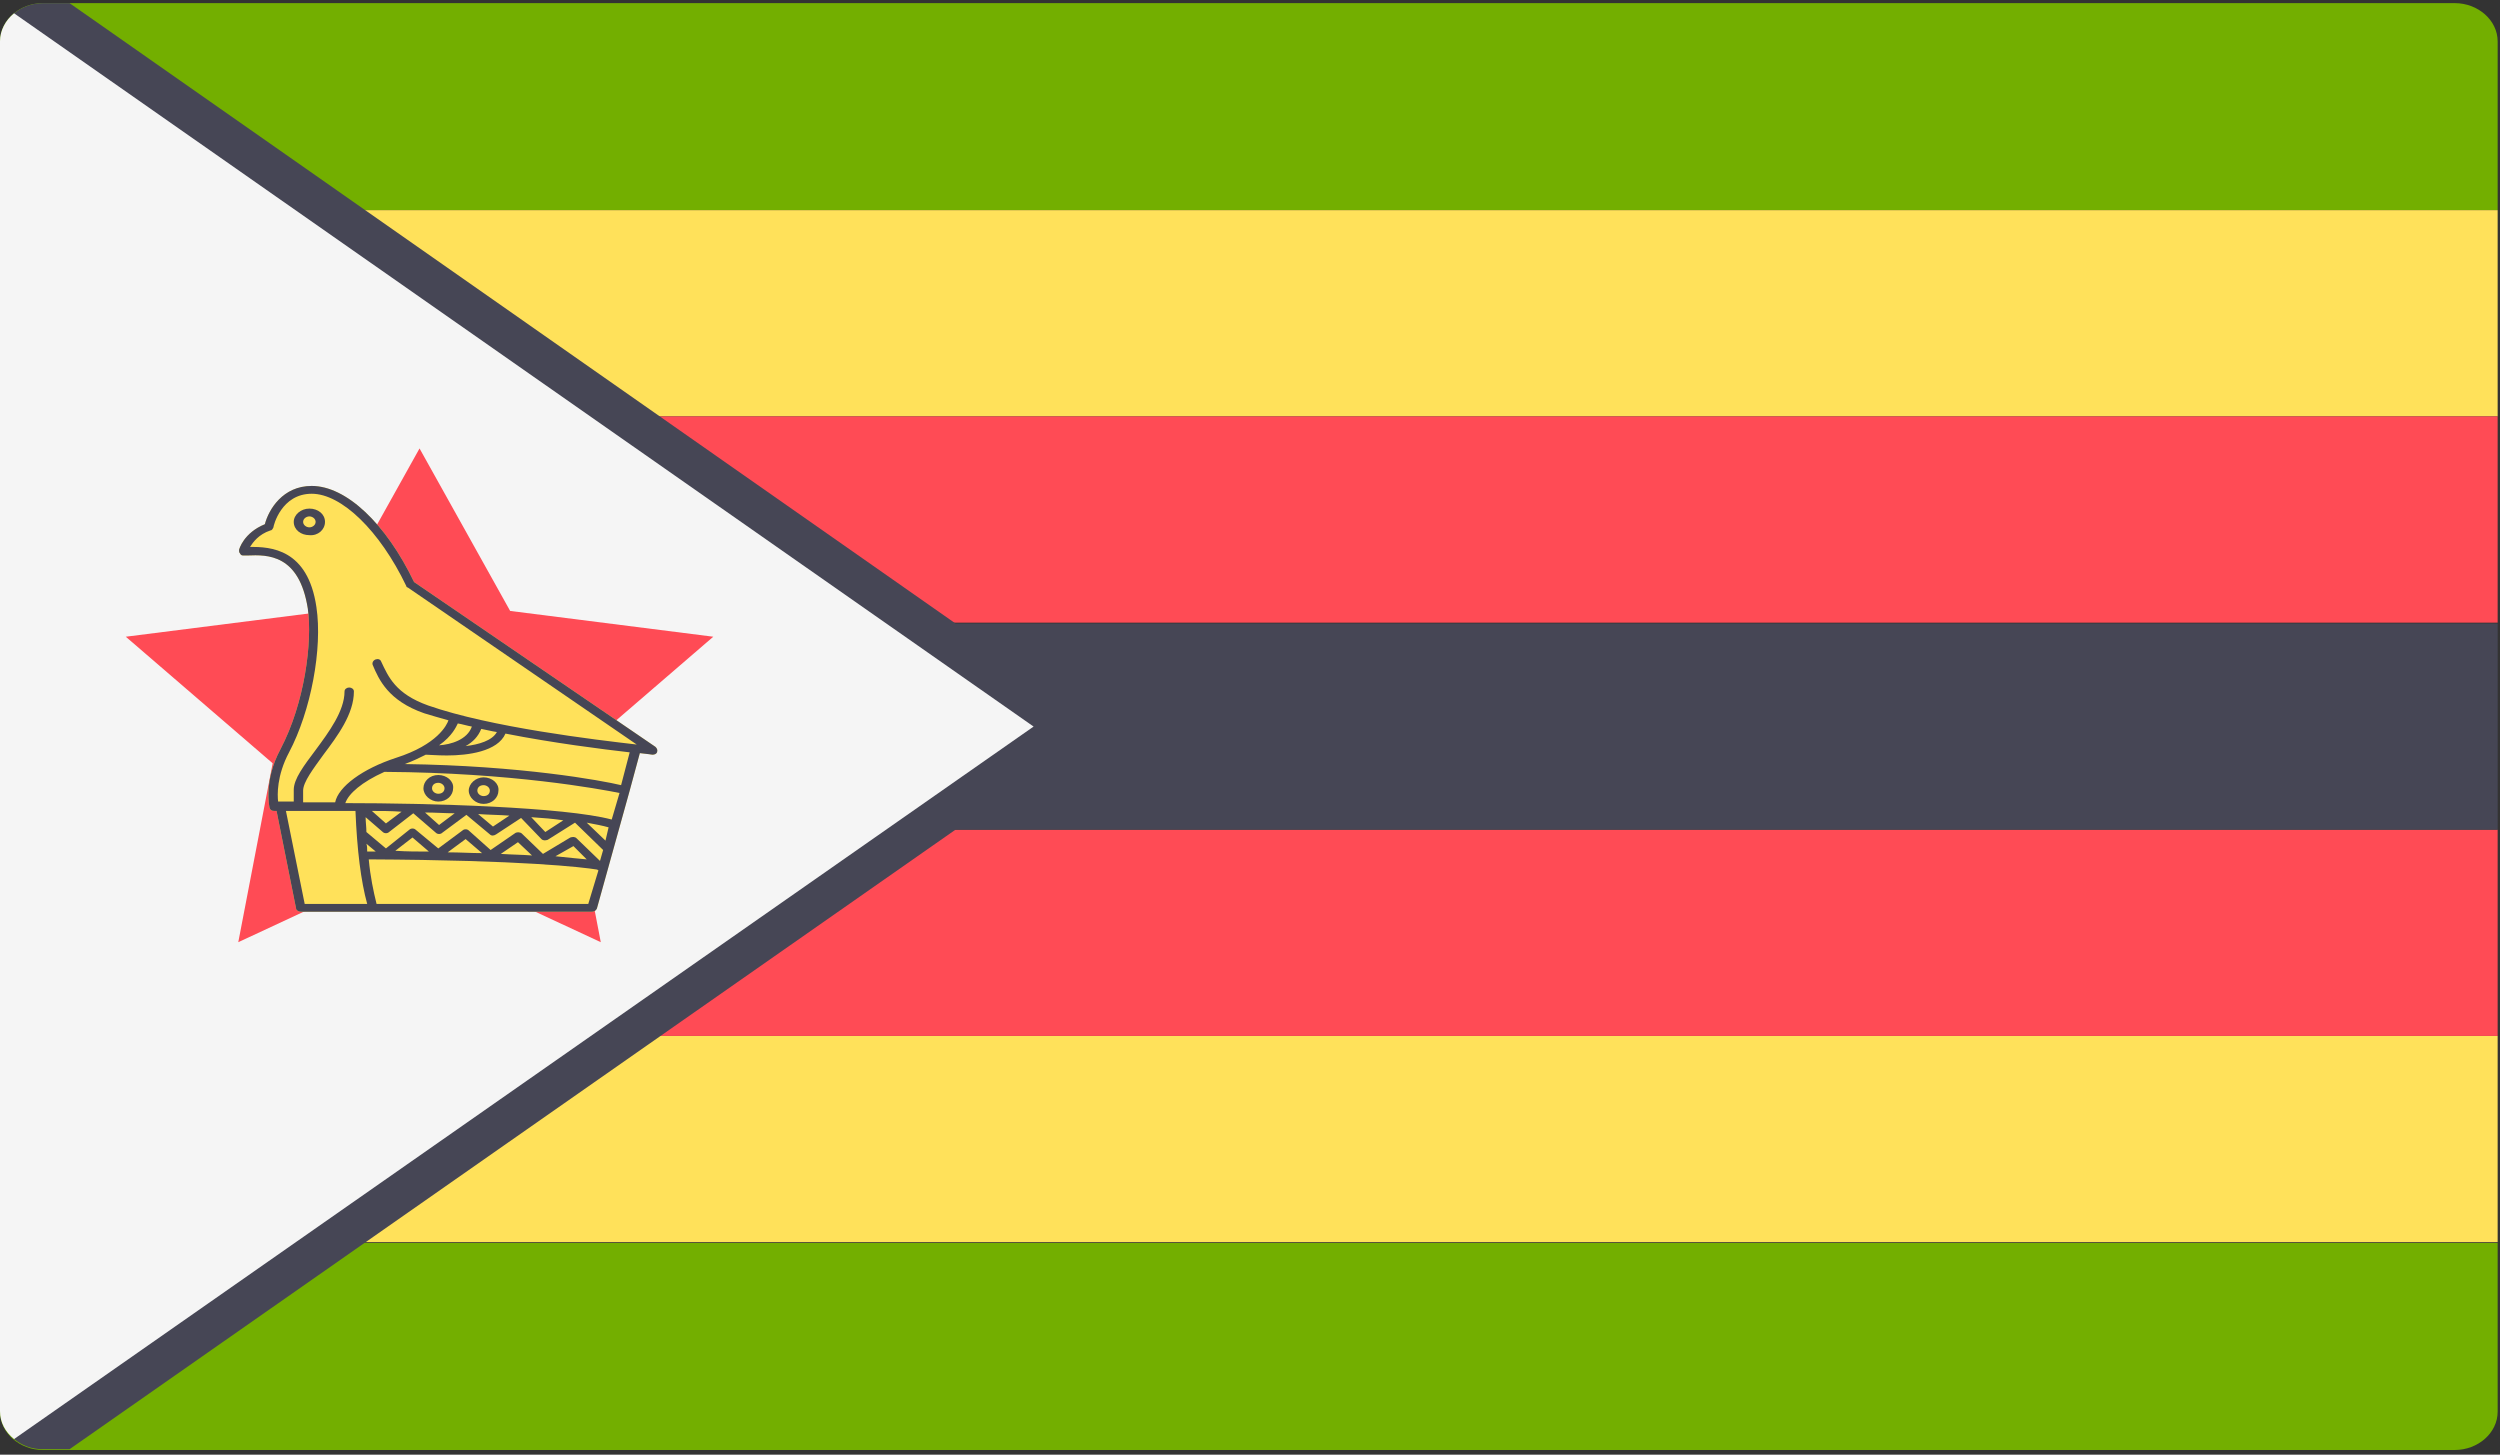 <?xml version="1.0" encoding="utf-8"?>
<!-- Generator: Adobe Illustrator 25.0.0, SVG Export Plug-In . SVG Version: 6.00 Build 0)  -->
<svg version="1.1" id="Capa_1" xmlns="http://www.w3.org/2000/svg" xmlns:xlink="http://www.w3.org/1999/xlink" x="0px" y="0px"
	 viewBox="0 0 32 18.62" style="enable-background:new 0 0 32 18.62;" xml:space="preserve">
<rect x="0" y="0" width="32" height="18.62" fill="#333333" stroke="none"/>
<style type="text/css">
	.st0{fill:#FF4B55;}
	.st1{fill:#464655;}
	.st2{fill:#73AF00;}
	.st3{fill:#F5F5F5;}
	.st4{fill:#41479B;}
	.st5{fill:#FFF5DC;}
	.st6{fill:#D27D69;}
	.st7{fill:#FFE15A;}
	.st8{fill:#B95546;}
	.st9{fill:#DCBE82;}
	.st10{fill:#D2AA73;}
	.st11{fill:#4173CD;}
	.st12{fill:#82AFFF;}
	.st13{fill:#F09146;}
	.st14{fill:#FFB400;}
	.st15{fill:#965032;}
	.st16{fill:#BE7855;}
	.st17{fill:#FFBE3C;}
	.st18{fill:#EAF3F5;}
	.st19{fill:#8C5A28;}
	.st20{fill:#F0C850;}
	.st21{fill:#FF6E55;}
	.st22{fill:#FFBE5A;}
	.st23{fill:#3CC8FF;}
	.st24{fill:#825546;}
	.st25{fill:#FFD255;}
	.st26{fill:#FFD25A;}
	.st27{fill:#509664;}
	.st28{fill:#F0AA00;}
	.st29{fill:#A561CD;}
	.st30{fill:#B34900;}
	.st31{fill:#64B496;}
	.st32{fill:#FF6B71;}
	.st33{fill:#5F64B9;}
	.st34{fill:#F5F0F0;}
	.st35{fill:#5A4646;}
	.st36{fill:#E6E1CD;}
	.st37{fill:#FFD0AF;}
	.st38{fill:#FFAF94;}
	.st39{fill:#8CB400;}
	.st40{fill:#69C3FF;}
	.st41{fill:#009B64;}
	.st42{fill:#5AA0E6;}
	.st43{fill:#FFC88C;}
	.st44{fill:#E1E1E1;}
	.st45{fill:#966446;}
	.st46{fill:#BE915A;}
	.st47{fill:#B9B9B9;}
	.st48{fill:#F0C727;}
	.st49{fill:#50AF69;}
	.st50{fill:#FFE6E6;}
	.st51{fill:#FFB750;}
	.st52{fill:#FFC455;}
	.st53{fill:#FFCD55;}
	.st54{fill:#9BC800;}
	.st55{fill:#FFE14E;}
	.st56{fill:#FFB14E;}
	.st57{fill:#B46446;}
	.st58{fill:#5FA000;}
	.st59{fill:#F2DD30;}
	.st60{fill:#FFC855;}
	.st61{fill:#A0A0A0;}
	.st62{fill:#69B469;}
	.st63{fill:#F4E08F;}
	.st64{fill:#ECD077;}
	.st65{fill:#FCF0A8;}
	.st66{fill:#FAB446;}
	.st67{fill:#C8414B;}
	.st68{fill:#FF9B46;}
	.st69{fill:#FF9B55;}
	.st70{fill:#82C3D2;}
	.st71{fill:#5AA587;}
	.st72{fill:#CDCDCD;}
	.st73{fill:#B4A08C;}
	.st74{fill:#FFD250;}
	.st75{fill:#00C3A0;}
	.st76{fill:#00AADC;}
	.st77{fill:#732D37;}
	.st78{fill:#AAD264;}
	.st79{fill:#874150;}
	.st80{fill:#783C46;}
	.st81{fill:#FFB478;}
	.st82{fill:#9B4B5A;}
	.st83{fill:#FFCD5A;}
	.st84{fill:#FFAA5A;}
	.st85{fill:#FF875A;}
	.st86{fill:#E6B432;}
	.st87{fill:#C86464;}
	.st88{fill:#FFF5E1;}
	.st89{fill:#963C3C;}
	.st90{fill:#5A8250;}
	.st91{fill:#AFEBFF;}
	.st92{fill:#557DE6;}
	.st93{fill:#D23741;}
	.st94{fill:#64C86E;}
	.st95{fill:#873250;}
	.st96{fill:#41AA5A;}
	.st97{fill:#8CD7FF;}
	.st98{fill:#6EC86E;}
	.st99{fill:#FFF0E1;}
	.st100{fill:#FFC75A;}
	.st101{fill:#FFD350;}
	.st102{fill:#FFBE50;}
	.st103{fill:#A54B50;}
	.st104{fill:#C87878;}
	.st105{fill:#FF1722;}
	.st106{fill:#FFB441;}
	.st107{fill:#5064AA;}
	.st108{fill:#FFA0D2;}
	.st109{fill:#FF7350;}
	.st110{fill:#245DBD;}
	.st111{fill:#D35A10;}
	.st112{fill:#FFA033;}
	.st113{fill:#FF9480;}
	.st114{fill:#FFA0E4;}
	.st115{fill:#696E7D;}
	.st116{fill:#FFFCFF;}
	.st117{fill:#EBEBEB;}
	.st118{fill:#FF4B57;}
	.st119{fill:#D2D2D2;}
	.st120{fill:#F0C814;}
	.st121{fill:#F7B518;}
	.st122{fill:#2C2F38;}
	.st123{fill:#4C8056;}
	.st124{fill:#F0C419;}
	.st125{fill:#C03A2B;}
	.st126{fill:#EA3F3F;}
	.st127{fill:#E4E3E1;}
	.st128{fill:#2472B2;}
</style>
<g>
	<path class="st2" d="M31.97,2.69H0V0.53c0-0.27,0.25-0.49,0.55-0.49h30.87c0.3,0,0.55,0.22,0.55,0.49V2.69z M31.97,2.69"/>
	<rect y="2.69" class="st7" width="31.97" height="2.64"/>
	<rect y="5.33" class="st0" width="31.97" height="2.64"/>
	<path class="st2" d="M0,15.91h31.97v2.16c0,0.27-0.25,0.49-0.55,0.49H0.55c-0.3,0-0.55-0.22-0.55-0.49V15.91z M0,15.91"/>
	<rect y="13.26" class="st7" width="31.97" height="2.64"/>
	<rect y="10.62" class="st0" width="31.97" height="2.64"/>
	<path class="st1" d="M31.97,7.98H12.23L0.89,0.04H0.55c-0.14,0-0.27,0.05-0.37,0.13v18.25c0.1,0.08,0.22,0.13,0.37,0.13h0.34
		l11.34-7.93h19.74V7.98z M31.97,7.98"/>
	<path class="st3" d="M0.18,18.42L13.23,9.3L0.18,0.17C0.07,0.26,0,0.39,0,0.53v17.53C0,18.21,0.07,18.33,0.18,18.42L0.18,18.42z
		 M0.18,18.42"/>
	<path class="st0" d="M5.37,5.74l1.16,2.08l2.6,0.33L7.25,9.77l0.44,2.29l-2.32-1.08l-2.32,1.08l0.44-2.29L1.61,8.15l2.6-0.33
		L5.37,5.74z M5.37,5.74"/>
	<path class="st7" d="M8.39,9.56L5.3,7.45C4.94,6.7,4.43,6.22,3.99,6.22c-0.37,0-0.55,0.3-0.6,0.49C3.12,6.82,3.06,7.03,3.06,7.04
		c0,0.02,0,0.03,0.01,0.04C3.08,7.1,3.09,7.11,3.11,7.11l0.06,0C3.42,7.1,3.83,7.09,3.94,7.79C4,8.22,3.9,9,3.59,9.59
		C3.37,10,3.45,10.33,3.45,10.34c0.01,0.03,0.03,0.04,0.06,0.04c0,0,0.02,0,0.03,0l0.25,1.25c0,0.02,0.03,0.04,0.06,0.04h3.73
		c0.03,0,0.05-0.02,0.06-0.04l0.42-1.51c0,0,0,0,0,0c0,0,0,0,0,0l0.13-0.48c0.1,0.01,0.16,0.02,0.16,0.02
		c0.03,0,0.05-0.01,0.06-0.03C8.42,9.6,8.41,9.58,8.39,9.56L8.39,9.56z M8.39,9.56"/>
	<path class="st1" d="M8.39,9.56L5.3,7.45C4.94,6.7,4.43,6.22,3.99,6.22c-0.37,0-0.55,0.3-0.6,0.49C3.12,6.82,3.06,7.03,3.06,7.04
		c0,0.02,0,0.03,0.01,0.04C3.08,7.1,3.09,7.11,3.11,7.11l0.06,0C3.42,7.1,3.83,7.09,3.94,7.79C4,8.22,3.9,9,3.59,9.59
		C3.37,10,3.45,10.33,3.45,10.34c0.01,0.03,0.03,0.04,0.06,0.04c0,0,0.02,0,0.03,0l0.25,1.25c0,0.02,0.03,0.04,0.06,0.04h3.73
		c0.03,0,0.05-0.02,0.06-0.04l0.42-1.51c0,0,0,0,0,0c0,0,0,0,0,0l0.13-0.48c0.1,0.01,0.16,0.02,0.16,0.02
		c0.03,0,0.05-0.01,0.06-0.03C8.42,9.6,8.41,9.58,8.39,9.56L8.39,9.56z M3.7,9.63C3.98,9.1,4.13,8.3,4.05,7.77
		C3.94,7.02,3.46,7,3.2,7c0.04-0.06,0.11-0.16,0.26-0.21C3.48,6.79,3.49,6.77,3.5,6.75c0-0.02,0.1-0.43,0.49-0.43
		c0.38,0,0.87,0.47,1.21,1.18c0,0.01,0.01,0.02,0.02,0.02l2.93,2.01c-0.52-0.06-1.87-0.22-2.67-0.5c-0.42-0.15-0.51-0.37-0.6-0.56
		C4.87,8.44,4.84,8.43,4.81,8.44C4.78,8.45,4.76,8.48,4.77,8.51c0.08,0.19,0.2,0.46,0.66,0.62c0.1,0.03,0.2,0.06,0.31,0.09
		C5.72,9.28,5.6,9.53,5.07,9.7c-0.43,0.14-0.74,0.37-0.78,0.57c-0.16,0-0.3,0-0.41,0v-0.15c0-0.11,0.13-0.28,0.26-0.46
		c0.18-0.24,0.39-0.52,0.39-0.81c0-0.03-0.03-0.05-0.06-0.05c-0.03,0-0.06,0.02-0.06,0.05c0,0.25-0.2,0.52-0.37,0.75
		c-0.15,0.2-0.28,0.37-0.28,0.51v0.15c-0.09,0-0.16,0-0.2,0C3.55,10.18,3.54,9.93,3.7,9.63L3.7,9.63z M6.04,9.3
		C5.98,9.47,5.77,9.53,5.62,9.54C5.79,9.42,5.84,9.3,5.86,9.26C5.92,9.27,5.98,9.29,6.04,9.3L6.04,9.3z M6.16,9.33
		c0.06,0.01,0.13,0.03,0.2,0.04C6.3,9.48,6.13,9.53,5.96,9.55C6.05,9.5,6.12,9.43,6.16,9.33L6.16,9.33z M7.83,10.49
		c-0.6-0.16-2.33-0.21-3.41-0.21c0.04-0.12,0.21-0.27,0.5-0.4c0,0,0.01,0,0.01,0c1.62,0.01,2.75,0.22,3,0.27L7.83,10.49z
		 M7.75,10.76l-0.24-0.23c0.11,0.02,0.21,0.04,0.28,0.06L7.75,10.76z M4.69,10.8l0.12,0.1c-0.04,0-0.07,0-0.11,0
		C4.7,10.86,4.7,10.83,4.69,10.8L4.69,10.8z M7.68,11.02l-0.3-0.29c-0.02-0.02-0.05-0.02-0.08-0.01l-0.35,0.21l-0.27-0.26
		c-0.02-0.02-0.06-0.02-0.08-0.01l-0.32,0.22L6,10.63c-0.02-0.02-0.06-0.02-0.08,0l-0.31,0.23l-0.29-0.24
		c-0.02-0.02-0.06-0.02-0.08,0l-0.3,0.24l-0.25-0.21c0-0.06-0.01-0.13-0.01-0.19l0.22,0.19c0.02,0.02,0.06,0.02,0.08,0l0.31-0.24
		l0.29,0.25c0.02,0.02,0.06,0.02,0.08,0l0.31-0.23l0.3,0.25c0.02,0.02,0.05,0.02,0.08,0l0.32-0.21l0.26,0.27
		c0.02,0.02,0.05,0.02,0.08,0.01l0.35-0.22l0.35,0.34c0,0,0.01,0.01,0.01,0.01L7.68,11.02z M7.51,11c-0.09-0.01-0.23-0.02-0.4-0.04
		l0.23-0.13L7.51,11z M6.81,10.95c-0.12-0.01-0.25-0.01-0.4-0.02l0.22-0.15L6.81,10.95z M6.17,10.92c-0.14,0-0.28-0.01-0.44-0.01
		l0.23-0.17L6.17,10.92z M5.49,10.9c-0.14,0-0.28,0-0.43-0.01l0.22-0.17L5.49,10.9z M4.76,10.38c0.12,0,0.25,0,0.38,0.01l-0.2,0.15
		L4.76,10.38z M5.44,10.4c0.13,0,0.26,0.01,0.38,0.01l-0.2,0.15L5.44,10.4z M6.12,10.42c0.14,0.01,0.27,0.01,0.4,0.02l-0.21,0.14
		L6.12,10.42z M6.8,10.46c0.15,0.01,0.28,0.02,0.41,0.04l-0.23,0.15L6.8,10.46z M3.66,10.38c0.18,0,0.5,0,0.89,0
		c0.02,0.5,0.07,0.9,0.15,1.19H3.9L3.66,10.38z M7.53,11.57H4.82c-0.04-0.16-0.08-0.35-0.1-0.57c1.98,0.01,2.73,0.1,2.92,0.13
		c0.01,0,0.01,0.01,0.02,0.01L7.53,11.57z M7.95,10.05C7.7,9.99,6.67,9.8,5.18,9.78C5.29,9.74,5.37,9.7,5.45,9.66
		c0.04,0,0.14,0.01,0.27,0.01c0.27,0,0.65-0.05,0.75-0.28c0.61,0.12,1.24,0.2,1.59,0.24L7.95,10.05z M7.95,10.05"/>
	<path class="st1" d="M4.16,6.68c0-0.1-0.09-0.17-0.2-0.17c-0.11,0-0.2,0.08-0.2,0.17c0,0.1,0.09,0.17,0.2,0.17
		C4.07,6.86,4.16,6.78,4.16,6.68L4.16,6.68z M3.96,6.75c-0.04,0-0.08-0.03-0.08-0.07c0-0.04,0.04-0.07,0.08-0.07
		c0.04,0,0.08,0.03,0.08,0.07C4.04,6.72,4,6.75,3.96,6.75L3.96,6.75z M3.96,6.75"/>
	<path class="st1" d="M5.61,9.92c-0.11,0-0.19,0.08-0.19,0.17c0,0.09,0.09,0.17,0.19,0.17c0.11,0,0.19-0.08,0.19-0.17
		C5.81,10,5.72,9.92,5.61,9.92L5.61,9.92z M5.61,10.16c-0.04,0-0.08-0.03-0.08-0.07c0-0.04,0.03-0.07,0.08-0.07
		c0.04,0,0.08,0.03,0.08,0.07C5.69,10.13,5.66,10.16,5.61,10.16L5.61,10.16z M5.61,10.16"/>
	<path class="st1" d="M6.19,9.95C6.09,9.95,6,10.03,6,10.12c0,0.09,0.09,0.17,0.19,0.17c0.11,0,0.19-0.08,0.19-0.17
		C6.39,10.03,6.3,9.95,6.19,9.95L6.19,9.95z M6.19,10.19c-0.04,0-0.08-0.03-0.08-0.07c0-0.04,0.03-0.07,0.08-0.07
		c0.04,0,0.08,0.03,0.08,0.07C6.27,10.16,6.24,10.19,6.19,10.19L6.19,10.19z M6.19,10.19"/>
</g>
</svg>
